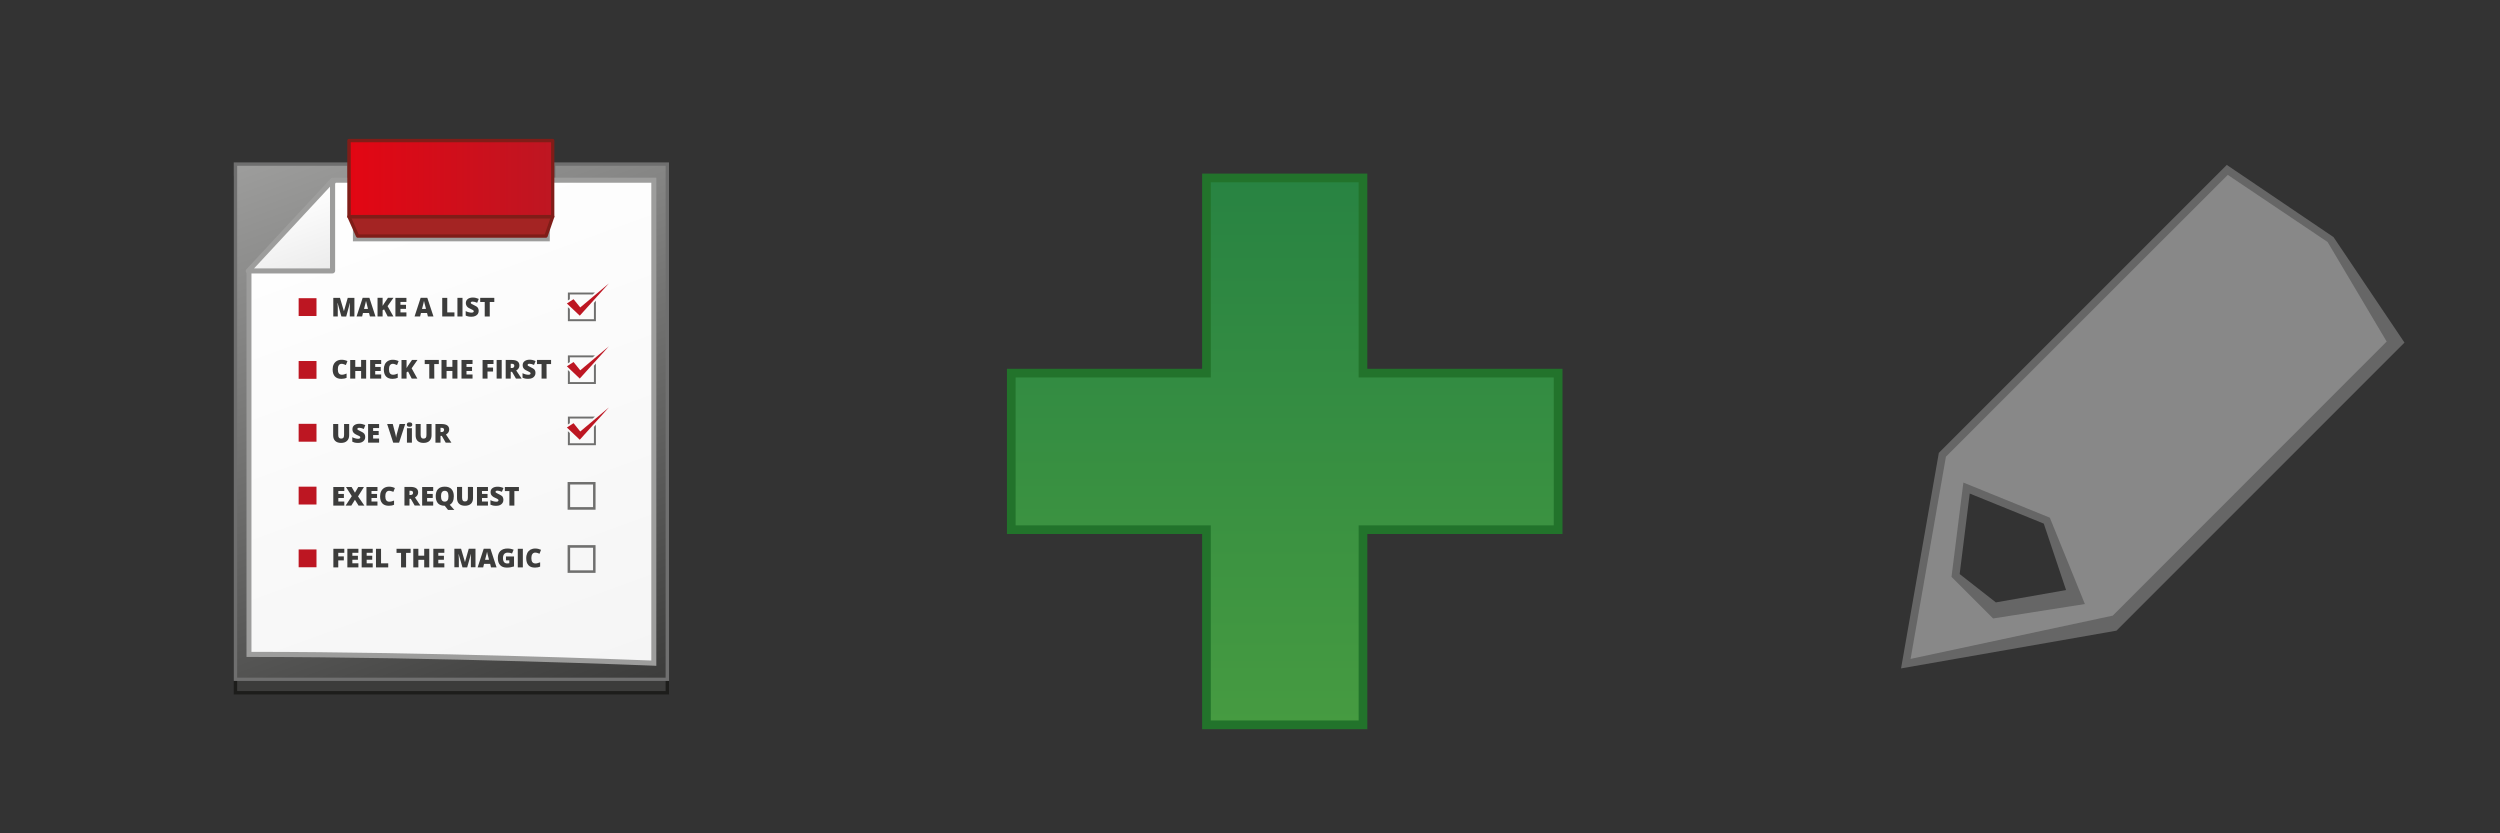 <?xml version="1.0" encoding="utf-8"?>
<!-- Generator: Adobe Illustrator 16.0.4, SVG Export Plug-In . SVG Version: 6.00 Build 0)  -->
<!DOCTYPE svg PUBLIC "-//W3C//DTD SVG 1.1//EN" "http://www.w3.org/Graphics/SVG/1.1/DTD/svg11.dtd">
<svg version="1.1" id="Ebene_1" xmlns="http://www.w3.org/2000/svg" xmlns:xlink="http://www.w3.org/1999/xlink" x="0px" y="0px"
	 width="72px" height="24px" viewBox="0 0 72 24" enable-background="new 0 0 72 24" xml:space="preserve">
<rect x="0" y="0" width="72" height="24" fill="#333333" stroke="none"/>
<g>
	
		<linearGradient id="SVGID_1_" gradientUnits="userSpaceOnUse" x1="640" y1="-1493.374" x2="640" y2="-1477.625" gradientTransform="matrix(1 0 0 -1 -603 -1472.5)">
		<stop  offset="0" style="stop-color:#469B41"/>
		<stop  offset="1" style="stop-color:#288342"/>
	</linearGradient>
	<polygon fill="url(#SVGID_1_)" points="44.875,15.254 44.875,10.746 39.254,10.746 39.254,5.125 34.746,5.125 34.746,10.746 
		29.125,10.746 29.125,15.254 34.746,15.254 34.746,20.875 39.254,20.875 39.254,15.254 	"/>
	<path fill="#22732B" d="M39.379,21h-4.758v-5.621H29v-4.758h5.621V5h4.758v5.621H45v4.758h-5.621V21z M34.871,20.75h4.258v-5.621
		h5.619v-4.258h-5.619V5.25h-4.258v5.621H29.25v4.258h5.621V20.75L34.871,20.75z"/>
</g>
<g>
	<path fill="#888888" d="M67.115,6.891l-2.969-1.997L55.941,13.1l-1.055,6.017l6.016-1.056l8.203-8.207L67.115,6.891z
		 M57.441,17.695l-1.123-1.122l0.318-2.517l2.311,0.938l0.939,2.312L57.441,17.695z"/>
	<path fill="#666666" d="M54.75,19.25l1.088-6.205l0.023-0.025l8.271-8.27l3.074,2.079l2.043,3.038l-8.295,8.296L54.75,19.25z
		 M56.043,13.152l-1.018,5.824l5.822-1.246l7.889-7.893L67.035,6.97L64.16,5.037L56.043,13.152z M57.402,17.812l-1.199-1.199
		l0.342-2.715l2.49,1.011l1.01,2.487L57.402,17.812z M56.438,16.533l1.043,0.816l2.022-0.355l-0.642-1.914l-2.133-0.866
		L56.438,16.533z"/>
</g>
<g>
	<g>
		<g>
			<polygon fill="#3C3C3B" points="15.947,5.115 15.947,6.915 10.054,6.915 10.054,5.115 6.781,5.115 6.781,19.951 19.219,19.951 
				19.219,5.115 			"/>
			<path fill="#1D1D1B" d="M19.268,20H6.732V5.066h3.369v1.8h5.797v-1.8h3.369L19.268,20L19.268,20z M6.83,19.902h12.34V5.164
				h-3.176v1.799h-5.99V5.164H6.83V19.902z"/>
		</g>
		<g>
			
				<linearGradient id="SVGID_2_" gradientUnits="userSpaceOnUse" x1="470.583" y1="-568.519" x2="476.417" y2="-584.549" gradientTransform="matrix(1 0 0 -1 -460.5 -564)">
				<stop  offset="0" style="stop-color:#FFFFFF"/>
				<stop  offset="1" style="stop-color:#ECECEC"/>
			</linearGradient>
			<polygon fill="url(#SVGID_2_)" points="15.762,5.579 15.762,7.266 10.236,7.266 10.236,5.579 7.17,5.579 7.17,19.488 
				18.83,19.488 18.83,5.579 			"/>
			<path fill="#9D9D9C" d="M18.902,19.561H7.099V5.506h3.213v1.687h5.378V5.506h3.213L18.902,19.561L18.902,19.561z M7.242,19.415
				h11.516V5.651h-2.924v1.687h-5.67V5.651H7.242V19.415z"/>
		</g>
		<rect x="8.601" y="8.977" fill="#BD1622" width="0.514" height="0.513"/>
		<rect x="8.601" y="10.786" fill="#BD1622" width="0.514" height="0.513"/>
		<rect x="8.601" y="12.594" fill="#BD1622" width="0.514" height="0.514"/>
		<rect x="8.601" y="14.404" fill="#BD1622" width="0.514" height="0.512"/>
		<rect x="8.601" y="16.212" fill="#BD1622" width="0.514" height="0.515"/>
	</g>
	<g>
		<g>
			
				<linearGradient id="SVGID_3_" gradientUnits="userSpaceOnUse" x1="470.389" y1="-567.596" x2="476.611" y2="-584.693" gradientTransform="matrix(1 0 0 -1 -460.5 -564)">
				<stop  offset="0" style="stop-color:#9D9D9C"/>
				<stop  offset="1" style="stop-color:#3C3C3B"/>
			</linearGradient>
			<polygon fill="url(#SVGID_3_)" points="15.947,4.727 15.947,6.526 10.054,6.526 10.054,4.727 6.781,4.727 6.781,19.562 
				19.219,19.562 19.219,4.727 			"/>
			<path fill="#6F6F6F" d="M19.268,19.611H6.732V4.678h3.369v1.799h5.797V4.678h3.369L19.268,19.611L19.268,19.611z M6.83,19.516
				h12.34V4.775h-3.176v1.799h-5.99V4.775H6.83V19.516z"/>
		</g>
		<g>
			
				<linearGradient id="SVGID_4_" gradientUnits="userSpaceOnUse" x1="470.913" y1="-568.911" x2="476.458" y2="-584.146" gradientTransform="matrix(1 0 0 -1 -460.5 -564)">
				<stop  offset="0" style="stop-color:#FFFFFF"/>
				<stop  offset="1" style="stop-color:#F5F5F5"/>
			</linearGradient>
			<path fill="url(#SVGID_4_)" d="M15.762,5.19v1.687h-5.524V5.19H9.642L7.17,7.826c0,0,0,8.453,0,11.02
				c5.574,0,11.66,0.254,11.66,0.254V5.19H15.762z"/>
			<path fill="#9D9D9C" d="M18.902,19.176l-0.074-0.004c-0.06-0.002-6.147-0.252-11.658-0.252H7.099V7.798l2.51-2.681h0.703v1.687
				h5.378V5.117h3.213L18.902,19.176L18.902,19.176z M7.242,18.773c5.16,0.002,10.799,0.222,11.516,0.25V5.263h-2.924V6.95h-5.67
				V5.263H9.672l-2.43,2.592V18.773z"/>
		</g>
		<rect x="8.601" y="8.588" fill="#BD1622" width="0.514" height="0.513"/>
		<rect x="8.601" y="10.397" fill="#BD1622" width="0.514" height="0.513"/>
		<rect x="8.601" y="12.206" fill="#BD1622" width="0.514" height="0.515"/>
		<rect x="8.601" y="14.016" fill="#BD1622" width="0.514" height="0.514"/>
		<rect x="8.601" y="15.824" fill="#BD1622" width="0.514" height="0.513"/>
		<g>
			
				<linearGradient id="SVGID_5_" gradientUnits="userSpaceOnUse" x1="468.586" y1="-569.733" x2="469.425" y2="-572.039" gradientTransform="matrix(1 0 0 -1 -460.5 -564)">
				<stop  offset="0" style="stop-color:#FFFFFF"/>
				<stop  offset="1" style="stop-color:#EBEBEB"/>
			</linearGradient>
			<polygon fill="url(#SVGID_5_)" points="9.576,5.191 7.15,7.802 9.576,7.802 			"/>
			<path fill="#9D9D9C" d="M9.576,7.875H7.15c-0.029,0-0.055-0.017-0.066-0.043C7.072,7.805,7.078,7.774,7.099,7.753l2.426-2.611
				c0.021-0.022,0.053-0.029,0.08-0.018c0.026,0.011,0.047,0.038,0.047,0.068v2.611C9.65,7.842,9.617,7.875,9.576,7.875z
				 M7.318,7.729h2.186V5.376L7.318,7.729z"/>
		</g>
	</g>
	<g>
		<polygon fill="#6F6F6E" points="17.105,8.723 17.105,9.193 16.412,9.193 16.412,8.899 16.355,8.846 16.355,9.25 17.162,9.25 
			17.162,8.661 		"/>
		<polygon fill="#6F6F6E" points="16.412,8.481 17.068,8.481 17.135,8.425 16.355,8.425 16.355,8.654 16.412,8.618 		"/>
		<polygon fill="#BD1622" points="16.518,8.616 16.326,8.74 16.697,9.092 17.535,8.163 16.711,8.854 		"/>
	</g>
	<g>
		<polygon fill="#6F6F6E" points="17.105,10.533 17.105,11.004 16.412,11.004 16.412,10.71 16.355,10.656 16.355,11.06 
			17.162,11.06 17.162,10.471 		"/>
		<polygon fill="#6F6F6E" points="16.412,10.292 17.068,10.292 17.135,10.235 16.355,10.235 16.355,10.464 16.412,10.428 		"/>
		<polygon fill="#BD1622" points="16.518,10.426 16.326,10.55 16.697,10.903 17.535,9.974 16.711,10.665 		"/>
	</g>
	<g>
		<polygon fill="#6F6F6E" points="17.105,12.295 17.105,12.766 16.412,12.766 16.412,12.472 16.355,12.418 16.355,12.822 
			17.162,12.822 17.162,12.232 		"/>
		<polygon fill="#6F6F6E" points="16.412,12.053 17.068,12.053 17.135,11.998 16.355,11.998 16.355,12.227 16.412,12.189 		"/>
		<polygon fill="#BD1622" points="16.518,12.188 16.326,12.312 16.697,12.665 17.535,11.735 16.711,12.427 		"/>
	</g>
	<g>
		<path fill="#6F6F6E" d="M17.152,14.68h-0.805v-0.798h0.805V14.68z M16.42,14.605h0.66v-0.651h-0.66V14.605z"/>
	</g>
	<g>
		<path fill="#6F6F6E" d="M17.152,16.498h-0.805V15.7h0.805V16.498z M16.42,16.425h0.66v-0.651h-0.66V16.425z"/>
	</g>
	<g>
		<polygon fill="#A42423" points="15.723,6.798 10.301,6.798 10.051,6.239 15.918,6.239 		"/>
		<path fill="#801D18" d="M15.723,6.847h-5.422c-0.02,0-0.036-0.012-0.045-0.029l-0.25-0.56C10,6.244,10,6.227,10.01,6.213
			c0.011-0.014,0.025-0.022,0.041-0.022h5.867c0.016,0,0.029,0.007,0.039,0.021c0.01,0.013,0.012,0.029,0.006,0.044L15.77,6.815
			C15.762,6.834,15.744,6.847,15.723,6.847z M10.332,6.75h5.357l0.16-0.462h-5.726L10.332,6.75z"/>
	</g>
	<g>
		
			<linearGradient id="SVGID_6_" gradientUnits="userSpaceOnUse" x1="470.551" y1="-569.144" x2="476.418" y2="-569.144" gradientTransform="matrix(1 0 0 -1 -460.5 -564)">
			<stop  offset="0" style="stop-color:#E30613"/>
			<stop  offset="1" style="stop-color:#BE1622"/>
		</linearGradient>
		<rect x="10.051" y="4.048" fill="url(#SVGID_6_)" width="5.867" height="2.191"/>
		<path fill="#801D18" d="M15.918,6.288h-5.867c-0.026,0-0.049-0.021-0.049-0.048V4.048C10.002,4.022,10.023,4,10.051,4h5.867
			c0.025,0,0.047,0.022,0.047,0.048v2.191C15.965,6.266,15.943,6.288,15.918,6.288z M10.101,6.191h5.77V4.097h-5.77V6.191z"/>
	</g>
	<g>
		<path fill="#3C3C3B" d="M9.838,10.478c-0.034,0-0.062,0.014-0.08,0.042c-0.02,0.028-0.028,0.067-0.028,0.117
			c0,0.104,0.039,0.155,0.117,0.155c0.022,0,0.047-0.003,0.067-0.01c0.023-0.007,0.045-0.015,0.068-0.024v0.123
			c-0.045,0.02-0.096,0.03-0.152,0.03c-0.08,0-0.143-0.023-0.186-0.07c-0.043-0.047-0.064-0.115-0.064-0.203
			c0-0.056,0.01-0.104,0.031-0.146c0.02-0.042,0.051-0.074,0.09-0.097s0.086-0.034,0.139-0.034c0.058,0,0.113,0.013,0.166,0.038
			l-0.045,0.114c-0.02-0.009-0.039-0.017-0.059-0.023C9.881,10.481,9.859,10.478,9.838,10.478z"/>
		<path fill="#3C3C3B" d="M10.545,10.903H10.4v-0.219h-0.168v0.219h-0.146v-0.536h0.146v0.198H10.4v-0.198h0.145V10.903z"/>
		<path fill="#3C3C3B" d="M10.979,10.903H10.66v-0.536h0.318v0.116h-0.172v0.084h0.159v0.117h-0.159v0.101h0.172L10.979,10.903
			L10.979,10.903z"/>
		<path fill="#3C3C3B" d="M11.312,10.478c-0.035,0-0.062,0.014-0.082,0.042c-0.019,0.028-0.027,0.067-0.027,0.117
			c0,0.104,0.039,0.155,0.117,0.155c0.022,0,0.047-0.003,0.068-0.01c0.022-0.007,0.045-0.015,0.067-0.024v0.123
			c-0.045,0.02-0.096,0.03-0.151,0.03c-0.08,0-0.144-0.023-0.187-0.07c-0.043-0.047-0.063-0.115-0.063-0.203
			c0-0.056,0.01-0.104,0.03-0.146s0.052-0.074,0.09-0.097c0.039-0.023,0.087-0.034,0.14-0.034c0.057,0,0.112,0.013,0.166,0.038
			l-0.045,0.114c-0.021-0.009-0.039-0.017-0.062-0.023C11.355,10.481,11.334,10.478,11.312,10.478z"/>
		<path fill="#3C3C3B" d="M12.019,10.903h-0.162l-0.105-0.205l-0.043,0.026v0.179h-0.146v-0.536h0.146V10.6
			c0.006-0.015,0.021-0.037,0.043-0.069l0.113-0.164h0.158l-0.168,0.24L12.019,10.903z"/>
		<path fill="#3C3C3B" d="M12.508,10.903h-0.145v-0.418h-0.131v-0.118h0.406v0.118h-0.132L12.508,10.903L12.508,10.903z"/>
		<path fill="#3C3C3B" d="M13.174,10.903h-0.145v-0.219h-0.168v0.219h-0.146v-0.536h0.146v0.198h0.168v-0.198h0.145V10.903z"/>
		<path fill="#3C3C3B" d="M13.609,10.903h-0.318v-0.536h0.318v0.116h-0.174v0.084h0.16v0.117h-0.16v0.101h0.174V10.903z"/>
		<path fill="#3C3C3B" d="M14.041,10.903h-0.143v-0.536h0.315v0.116H14.04v0.102h0.16v0.116h-0.16L14.041,10.903L14.041,10.903z"/>
		<path fill="#3C3C3B" d="M14.303,10.903v-0.536h0.146v0.536H14.303z"/>
		<path fill="#3C3C3B" d="M14.709,10.708v0.195h-0.145v-0.536h0.176c0.145,0,0.219,0.053,0.219,0.159
			c0,0.062-0.031,0.11-0.092,0.144l0.156,0.233h-0.164l-0.113-0.195H14.709z M14.709,10.599h0.027c0.051,0,0.076-0.022,0.076-0.067
			c0-0.037-0.025-0.055-0.074-0.055h-0.029V10.599z"/>
		<path fill="#3C3C3B" d="M15.422,10.74c0,0.033-0.008,0.062-0.025,0.088c-0.016,0.026-0.041,0.046-0.071,0.061
			c-0.031,0.014-0.07,0.021-0.111,0.021c-0.037,0-0.065-0.002-0.09-0.007c-0.024-0.005-0.051-0.014-0.076-0.026v-0.129
			c0.027,0.014,0.058,0.025,0.086,0.033c0.029,0.008,0.058,0.012,0.082,0.012c0.021,0,0.037-0.004,0.05-0.011
			c0.008-0.007,0.014-0.017,0.014-0.029c0-0.007-0.002-0.014-0.006-0.019c-0.004-0.006-0.01-0.011-0.021-0.017
			c-0.01-0.006-0.032-0.017-0.069-0.035c-0.035-0.016-0.062-0.031-0.08-0.046c-0.017-0.015-0.029-0.032-0.039-0.051
			c-0.008-0.02-0.013-0.042-0.013-0.069c0-0.049,0.019-0.087,0.056-0.115c0.035-0.027,0.084-0.042,0.146-0.042
			c0.058,0,0.113,0.013,0.17,0.039L15.38,10.51c-0.051-0.022-0.094-0.034-0.131-0.034c-0.019,0-0.031,0.003-0.041,0.01
			c-0.008,0.007-0.013,0.015-0.013,0.024c0,0.011,0.005,0.021,0.017,0.028c0.011,0.008,0.041,0.023,0.088,0.046
			c0.048,0.021,0.078,0.042,0.099,0.067C15.414,10.674,15.422,10.704,15.422,10.74z"/>
		<path fill="#3C3C3B" d="M15.742,10.903h-0.145v-0.418h-0.132v-0.118h0.406v0.118H15.74L15.742,10.903L15.742,10.903z"/>
	</g>
	<g>
		<path fill="#3C3C3B" d="M10.056,12.212v0.323c0,0.068-0.021,0.124-0.062,0.162c-0.039,0.039-0.096,0.059-0.172,0.059
			c-0.072,0-0.129-0.02-0.168-0.057c-0.039-0.037-0.059-0.092-0.059-0.162v-0.325h0.146v0.313c0,0.039,0.006,0.064,0.021,0.082
			c0.016,0.018,0.036,0.025,0.063,0.025c0.029,0,0.051-0.009,0.064-0.023c0.014-0.02,0.02-0.045,0.02-0.084v-0.313H10.056
			L10.056,12.212z"/>
		<path fill="#3C3C3B" d="M10.519,12.585c0,0.033-0.009,0.063-0.025,0.089c-0.017,0.026-0.041,0.045-0.072,0.061
			c-0.032,0.016-0.069,0.021-0.112,0.021c-0.035,0-0.064-0.004-0.091-0.008c-0.022-0.006-0.049-0.016-0.073-0.027v-0.129
			c0.026,0.016,0.057,0.025,0.086,0.033c0.028,0.008,0.057,0.012,0.082,0.012c0.021,0,0.037-0.004,0.047-0.011
			c0.01-0.007,0.016-0.017,0.016-0.028c0-0.008-0.002-0.014-0.006-0.02s-0.01-0.012-0.02-0.018
			c-0.011-0.004-0.033-0.018-0.072-0.033c-0.035-0.018-0.062-0.031-0.078-0.047c-0.018-0.015-0.029-0.031-0.039-0.051
			c-0.008-0.02-0.012-0.042-0.012-0.068c0-0.05,0.018-0.088,0.053-0.115c0.037-0.027,0.086-0.042,0.148-0.042
			c0.057,0,0.112,0.013,0.17,0.038l-0.043,0.112c-0.052-0.022-0.095-0.034-0.131-0.034c-0.021,0-0.033,0.003-0.041,0.01
			c-0.011,0.006-0.015,0.014-0.015,0.024s0.006,0.021,0.019,0.028c0.01,0.008,0.039,0.023,0.088,0.045
			c0.047,0.021,0.078,0.043,0.096,0.067C10.51,12.52,10.519,12.549,10.519,12.585z"/>
		<path fill="#3C3C3B" d="M10.918,12.748h-0.317v-0.536h0.317v0.116h-0.172v0.084h0.16v0.117h-0.16v0.101h0.172V12.748z"/>
		<path fill="#3C3C3B" d="M11.508,12.212h0.162l-0.176,0.536h-0.17l-0.174-0.536h0.162l0.071,0.271
			c0.017,0.06,0.023,0.103,0.025,0.126c0.002-0.02,0.006-0.039,0.01-0.064c0.006-0.025,0.011-0.046,0.015-0.061L11.508,12.212z"/>
		<path fill="#3C3C3B" d="M11.717,12.229c0-0.021,0.007-0.038,0.019-0.048c0.012-0.012,0.031-0.016,0.059-0.016
			c0.028,0,0.045,0.005,0.06,0.016c0.012,0.011,0.018,0.027,0.018,0.048c0,0.042-0.024,0.062-0.076,0.062
			C11.744,12.291,11.717,12.271,11.717,12.229z M11.863,12.748H11.72v-0.416h0.143V12.748z"/>
		<path fill="#3C3C3B" d="M12.429,12.212v0.323c0,0.068-0.021,0.124-0.06,0.162c-0.039,0.039-0.098,0.059-0.172,0.059
			c-0.074,0-0.129-0.02-0.17-0.057c-0.037-0.037-0.057-0.092-0.057-0.162v-0.325h0.145v0.313c0,0.039,0.008,0.064,0.021,0.082
			c0.013,0.018,0.034,0.025,0.062,0.025c0.029,0,0.051-0.009,0.064-0.023c0.014-0.02,0.02-0.045,0.02-0.084v-0.313H12.429
			L12.429,12.212z"/>
		<path fill="#3C3C3B" d="M12.687,12.553v0.195h-0.146v-0.536h0.176c0.146,0,0.22,0.054,0.22,0.158c0,0.062-0.031,0.11-0.093,0.144
			L13,12.748h-0.164l-0.112-0.195H12.687z M12.687,12.443h0.026c0.052,0,0.076-0.021,0.076-0.066c0-0.037-0.024-0.056-0.074-0.056
			h-0.028V12.443z"/>
	</g>
	<g>
		<path fill="#3C3C3B" d="M9.916,14.561H9.599v-0.535h0.317v0.115H9.744v0.084h0.16v0.117h-0.16v0.102h0.172V14.561z"/>
		<path fill="#3C3C3B" d="M10.494,14.561h-0.168l-0.104-0.168l-0.104,0.168H9.954l0.178-0.272l-0.168-0.263h0.162l0.097,0.164
			l0.094-0.164h0.164l-0.17,0.271L10.494,14.561z"/>
		<path fill="#3C3C3B" d="M10.871,14.561h-0.317v-0.535h0.317v0.115h-0.172v0.084h0.16v0.117h-0.16v0.102h0.172V14.561z"/>
		<path fill="#3C3C3B" d="M11.205,14.135c-0.035,0-0.062,0.016-0.08,0.043c-0.02,0.028-0.028,0.067-0.028,0.116
			c0,0.104,0.038,0.155,0.116,0.155c0.023,0,0.047-0.004,0.068-0.01c0.023-0.008,0.045-0.018,0.068-0.023v0.121
			c-0.045,0.021-0.097,0.029-0.152,0.029c-0.08,0-0.143-0.022-0.186-0.069c-0.044-0.047-0.064-0.114-0.064-0.204
			c0-0.055,0.01-0.104,0.031-0.146c0.021-0.041,0.051-0.073,0.09-0.097c0.039-0.022,0.086-0.034,0.139-0.034
			c0.058,0,0.113,0.014,0.166,0.039l-0.045,0.112c-0.02-0.01-0.039-0.019-0.059-0.022C11.248,14.139,11.228,14.135,11.205,14.135z"
			/>
		<path fill="#3C3C3B" d="M11.793,14.365v0.195h-0.145v-0.537h0.176c0.145,0,0.219,0.054,0.219,0.158
			c0,0.062-0.03,0.109-0.092,0.146l0.156,0.233h-0.164l-0.113-0.195H11.793z M11.793,14.256h0.027c0.051,0,0.076-0.021,0.076-0.066
			c0-0.037-0.025-0.057-0.074-0.057h-0.029V14.256z"/>
		<path fill="#3C3C3B" d="M12.476,14.561h-0.318v-0.535h0.318v0.115h-0.175v0.084h0.162v0.117h-0.162v0.102h0.175V14.561
			L12.476,14.561z"/>
		<path fill="#3C3C3B" d="M13.07,14.291c0,0.122-0.039,0.204-0.117,0.246l0.133,0.15h-0.182l-0.094-0.119h-0.002l0,0v-0.002
			c-0.084,0-0.148-0.022-0.193-0.069c-0.043-0.048-0.066-0.116-0.066-0.206c0-0.089,0.021-0.158,0.066-0.205
			c0.045-0.047,0.109-0.07,0.195-0.07c0.084,0,0.149,0.023,0.192,0.07S13.07,14.201,13.07,14.291z M12.701,14.291
			c0,0.104,0.035,0.156,0.107,0.156c0.037,0,0.063-0.014,0.082-0.038c0.018-0.025,0.026-0.063,0.026-0.118
			c0-0.053-0.01-0.093-0.026-0.118c-0.019-0.026-0.045-0.038-0.08-0.038C12.738,14.135,12.701,14.188,12.701,14.291z"/>
		<path fill="#3C3C3B" d="M13.623,14.025v0.32c0,0.069-0.02,0.125-0.059,0.162c-0.041,0.039-0.099,0.059-0.174,0.059
			c-0.072,0-0.129-0.02-0.168-0.057c-0.039-0.035-0.06-0.092-0.06-0.16v-0.326h0.146v0.312c0,0.038,0.008,0.064,0.021,0.083
			c0.017,0.019,0.035,0.024,0.062,0.024c0.03,0,0.053-0.01,0.063-0.023c0.015-0.02,0.021-0.046,0.021-0.084v-0.312L13.623,14.025
			L13.623,14.025z"/>
		<path fill="#3C3C3B" d="M14.053,14.561h-0.316v-0.535h0.316v0.115h-0.172v0.084h0.16v0.117h-0.16v0.102h0.172V14.561z"/>
		<path fill="#3C3C3B" d="M14.498,14.396c0,0.033-0.008,0.062-0.025,0.09c-0.017,0.024-0.041,0.046-0.072,0.061
			c-0.032,0.014-0.069,0.021-0.112,0.021c-0.035,0-0.063-0.004-0.09-0.008c-0.023-0.006-0.05-0.016-0.074-0.025v-0.131
			c0.026,0.015,0.056,0.025,0.086,0.033c0.028,0.008,0.058,0.012,0.082,0.012c0.021,0,0.037-0.004,0.047-0.01
			c0.011-0.008,0.017-0.02,0.017-0.029c0-0.008-0.002-0.014-0.006-0.02c-0.007-0.007-0.013-0.013-0.021-0.018
			c-0.011-0.006-0.033-0.02-0.07-0.035c-0.036-0.016-0.062-0.029-0.079-0.047c-0.019-0.016-0.029-0.031-0.039-0.05
			c-0.009-0.021-0.013-0.043-0.013-0.069c0-0.049,0.019-0.088,0.054-0.113c0.036-0.027,0.086-0.041,0.147-0.041
			c0.057,0,0.112,0.012,0.17,0.037l-0.045,0.11c-0.05-0.021-0.093-0.034-0.129-0.034c-0.021,0-0.033,0.003-0.041,0.012
			c-0.009,0.006-0.015,0.015-0.015,0.022c0,0.011,0.006,0.021,0.019,0.026c0.01,0.01,0.039,0.023,0.088,0.047
			c0.045,0.021,0.078,0.043,0.097,0.066C14.488,14.332,14.498,14.361,14.498,14.396z"/>
		<path fill="#3C3C3B" d="M14.816,14.561H14.67v-0.418h-0.13v-0.117h0.405v0.117h-0.131v0.418H14.816z"/>
	</g>
	<g>
		<path fill="#3C3C3B" d="M9.742,16.341H9.601v-0.536h0.315v0.116H9.742v0.103h0.16v0.115h-0.16V16.341L9.742,16.341z"/>
		<path fill="#3C3C3B" d="M10.322,16.341h-0.318v-0.536h0.318v0.116h-0.174v0.085h0.16v0.115h-0.16v0.102h0.174V16.341z"/>
		<path fill="#3C3C3B" d="M10.734,16.341h-0.318v-0.536h0.318v0.116H10.56v0.085h0.16v0.115h-0.16v0.102h0.174V16.341z"/>
		<path fill="#3C3C3B" d="M10.828,16.341v-0.536h0.146v0.418h0.207v0.118H10.828z"/>
		<path fill="#3C3C3B" d="M11.695,16.341H11.55v-0.418h-0.13v-0.118h0.406v0.118h-0.131V16.341L11.695,16.341z"/>
		<path fill="#3C3C3B" d="M12.363,16.341h-0.146v-0.218h-0.168v0.218h-0.146v-0.536h0.146v0.199h0.168v-0.199h0.146V16.341z"/>
		<path fill="#3C3C3B" d="M12.797,16.341H12.48v-0.536h0.317v0.116h-0.174v0.085h0.162v0.115h-0.162v0.102h0.174V16.341z"/>
		<path fill="#3C3C3B" d="M13.32,16.341l-0.111-0.386h-0.002c0.004,0.064,0.008,0.117,0.008,0.152v0.231h-0.129v-0.534h0.193
			l0.111,0.381h0.002l0.108-0.381h0.194v0.534h-0.133v-0.233c0-0.014,0-0.025,0-0.041s0.002-0.051,0.004-0.109h-0.002l-0.108,0.386
			H13.32z"/>
		<path fill="#3C3C3B" d="M14.141,16.341l-0.024-0.101H13.94l-0.024,0.101h-0.16l0.175-0.538h0.194l0.176,0.538H14.141z
			 M14.084,16.121l-0.023-0.088c-0.004-0.02-0.012-0.045-0.02-0.076c-0.006-0.031-0.012-0.053-0.014-0.066
			c-0.004,0.012-0.008,0.033-0.014,0.062c-0.009,0.027-0.021,0.085-0.043,0.169L14.084,16.121L14.084,16.121z"/>
		<path fill="#3C3C3B" d="M14.572,16.027h0.232v0.287c-0.064,0.021-0.134,0.033-0.207,0.033c-0.084,0-0.148-0.023-0.193-0.072
			c-0.045-0.047-0.066-0.115-0.066-0.205c0-0.086,0.023-0.152,0.072-0.201c0.051-0.049,0.119-0.072,0.209-0.072
			c0.033,0,0.064,0.004,0.096,0.01c0.029,0.006,0.055,0.014,0.078,0.023l-0.047,0.113c-0.037-0.02-0.08-0.027-0.127-0.027
			c-0.043,0-0.074,0.014-0.098,0.041s-0.035,0.066-0.035,0.118c0,0.05,0.012,0.089,0.031,0.114c0.021,0.024,0.051,0.039,0.09,0.039
			c0.021,0,0.041-0.002,0.061-0.006v-0.084h-0.096V16.027L14.572,16.027z"/>
		<path fill="#3C3C3B" d="M14.912,16.341v-0.536h0.146v0.536H14.912z"/>
		<path fill="#3C3C3B" d="M15.412,15.915c-0.033,0-0.061,0.015-0.08,0.042c-0.02,0.029-0.029,0.068-0.029,0.117
			c0,0.104,0.039,0.154,0.119,0.154c0.023,0,0.047-0.002,0.068-0.012c0.021-0.006,0.045-0.014,0.066-0.021v0.123
			c-0.045,0.02-0.097,0.029-0.15,0.029c-0.082,0-0.146-0.023-0.188-0.07s-0.063-0.115-0.063-0.203c0-0.057,0.012-0.104,0.031-0.146
			c0.021-0.042,0.053-0.074,0.09-0.098c0.041-0.021,0.086-0.033,0.139-0.033c0.059,0,0.113,0.014,0.166,0.037l-0.043,0.114
			c-0.021-0.009-0.041-0.017-0.061-0.023C15.456,15.919,15.436,15.915,15.412,15.915z"/>
	</g>
	<g>
		<path fill="#3C3C3B" d="M9.832,9.115L9.724,8.729H9.719c0.007,0.066,0.009,0.117,0.009,0.153v0.233H9.599V8.578h0.192l0.113,0.381
			h0.002l0.109-0.381h0.192v0.537h-0.133V8.88c0-0.013,0-0.026,0-0.041c0.002-0.015,0.004-0.051,0.006-0.109h-0.004L9.971,9.116
			L9.832,9.115L9.832,9.115z"/>
		<path fill="#3C3C3B" d="M10.654,9.115l-0.025-0.1h-0.176l-0.024,0.1h-0.16l0.176-0.539h0.193l0.176,0.539H10.654z M10.599,8.896
			l-0.023-0.088c-0.004-0.02-0.012-0.045-0.018-0.076c-0.009-0.031-0.015-0.053-0.017-0.066c-0.004,0.012-0.008,0.033-0.014,0.062
			c-0.006,0.029-0.021,0.085-0.043,0.169L10.599,8.896L10.599,8.896z"/>
		<path fill="#3C3C3B" d="M11.33,9.115h-0.164L11.062,8.91l-0.043,0.025v0.179h-0.146V8.577h0.146V8.81
			c0.006-0.015,0.021-0.037,0.043-0.069l0.112-0.165h0.158l-0.17,0.241L11.33,9.115z"/>
		<path fill="#3C3C3B" d="M11.705,9.115h-0.317V8.578h0.317v0.117h-0.172v0.084h0.16v0.116h-0.16v0.102h0.172V9.115z"/>
		<path fill="#3C3C3B" d="M12.324,9.115l-0.025-0.1h-0.176l-0.024,0.1h-0.16l0.176-0.539h0.191l0.178,0.539H12.324z M12.269,8.896
			l-0.023-0.088c-0.006-0.02-0.012-0.045-0.02-0.076c-0.009-0.031-0.013-0.053-0.015-0.066c-0.004,0.012-0.008,0.033-0.014,0.062
			c-0.008,0.029-0.021,0.085-0.043,0.169L12.269,8.896L12.269,8.896z"/>
		<path fill="#3C3C3B" d="M12.736,9.115V8.578h0.145v0.419h0.207v0.117L12.736,9.115L12.736,9.115z"/>
		<path fill="#3C3C3B" d="M13.174,9.115V8.578h0.146v0.537H13.174z"/>
		<path fill="#3C3C3B" d="M13.787,8.952c0,0.033-0.01,0.063-0.025,0.089c-0.018,0.025-0.041,0.045-0.074,0.06
			c-0.03,0.014-0.067,0.021-0.11,0.021c-0.035,0-0.066-0.002-0.09-0.008c-0.025-0.005-0.051-0.014-0.076-0.026V8.959
			c0.027,0.015,0.057,0.026,0.086,0.033C13.526,9,13.558,9.004,13.58,9.004c0.021,0,0.037-0.004,0.049-0.011
			c0.011-0.007,0.015-0.017,0.015-0.029c0-0.007-0.002-0.014-0.007-0.019c-0.004-0.006-0.01-0.011-0.02-0.017
			c-0.009-0.006-0.031-0.018-0.07-0.035c-0.035-0.015-0.062-0.031-0.078-0.046c-0.018-0.015-0.03-0.032-0.038-0.052
			c-0.011-0.02-0.015-0.042-0.015-0.068c0-0.049,0.019-0.088,0.056-0.116c0.034-0.027,0.086-0.042,0.147-0.042
			c0.055,0,0.11,0.013,0.17,0.039L13.743,8.72c-0.052-0.022-0.095-0.034-0.13-0.034c-0.02,0-0.032,0.003-0.043,0.01
			c-0.008,0.006-0.012,0.015-0.012,0.024c0,0.011,0.006,0.02,0.017,0.028c0.012,0.008,0.041,0.024,0.088,0.046
			c0.047,0.021,0.08,0.043,0.098,0.067C13.777,8.886,13.787,8.916,13.787,8.952z"/>
		<path fill="#3C3C3B" d="M14.105,9.115H13.96V8.697h-0.13V8.578h0.406v0.119h-0.131V9.115z"/>
	</g>
</g>
</svg>
